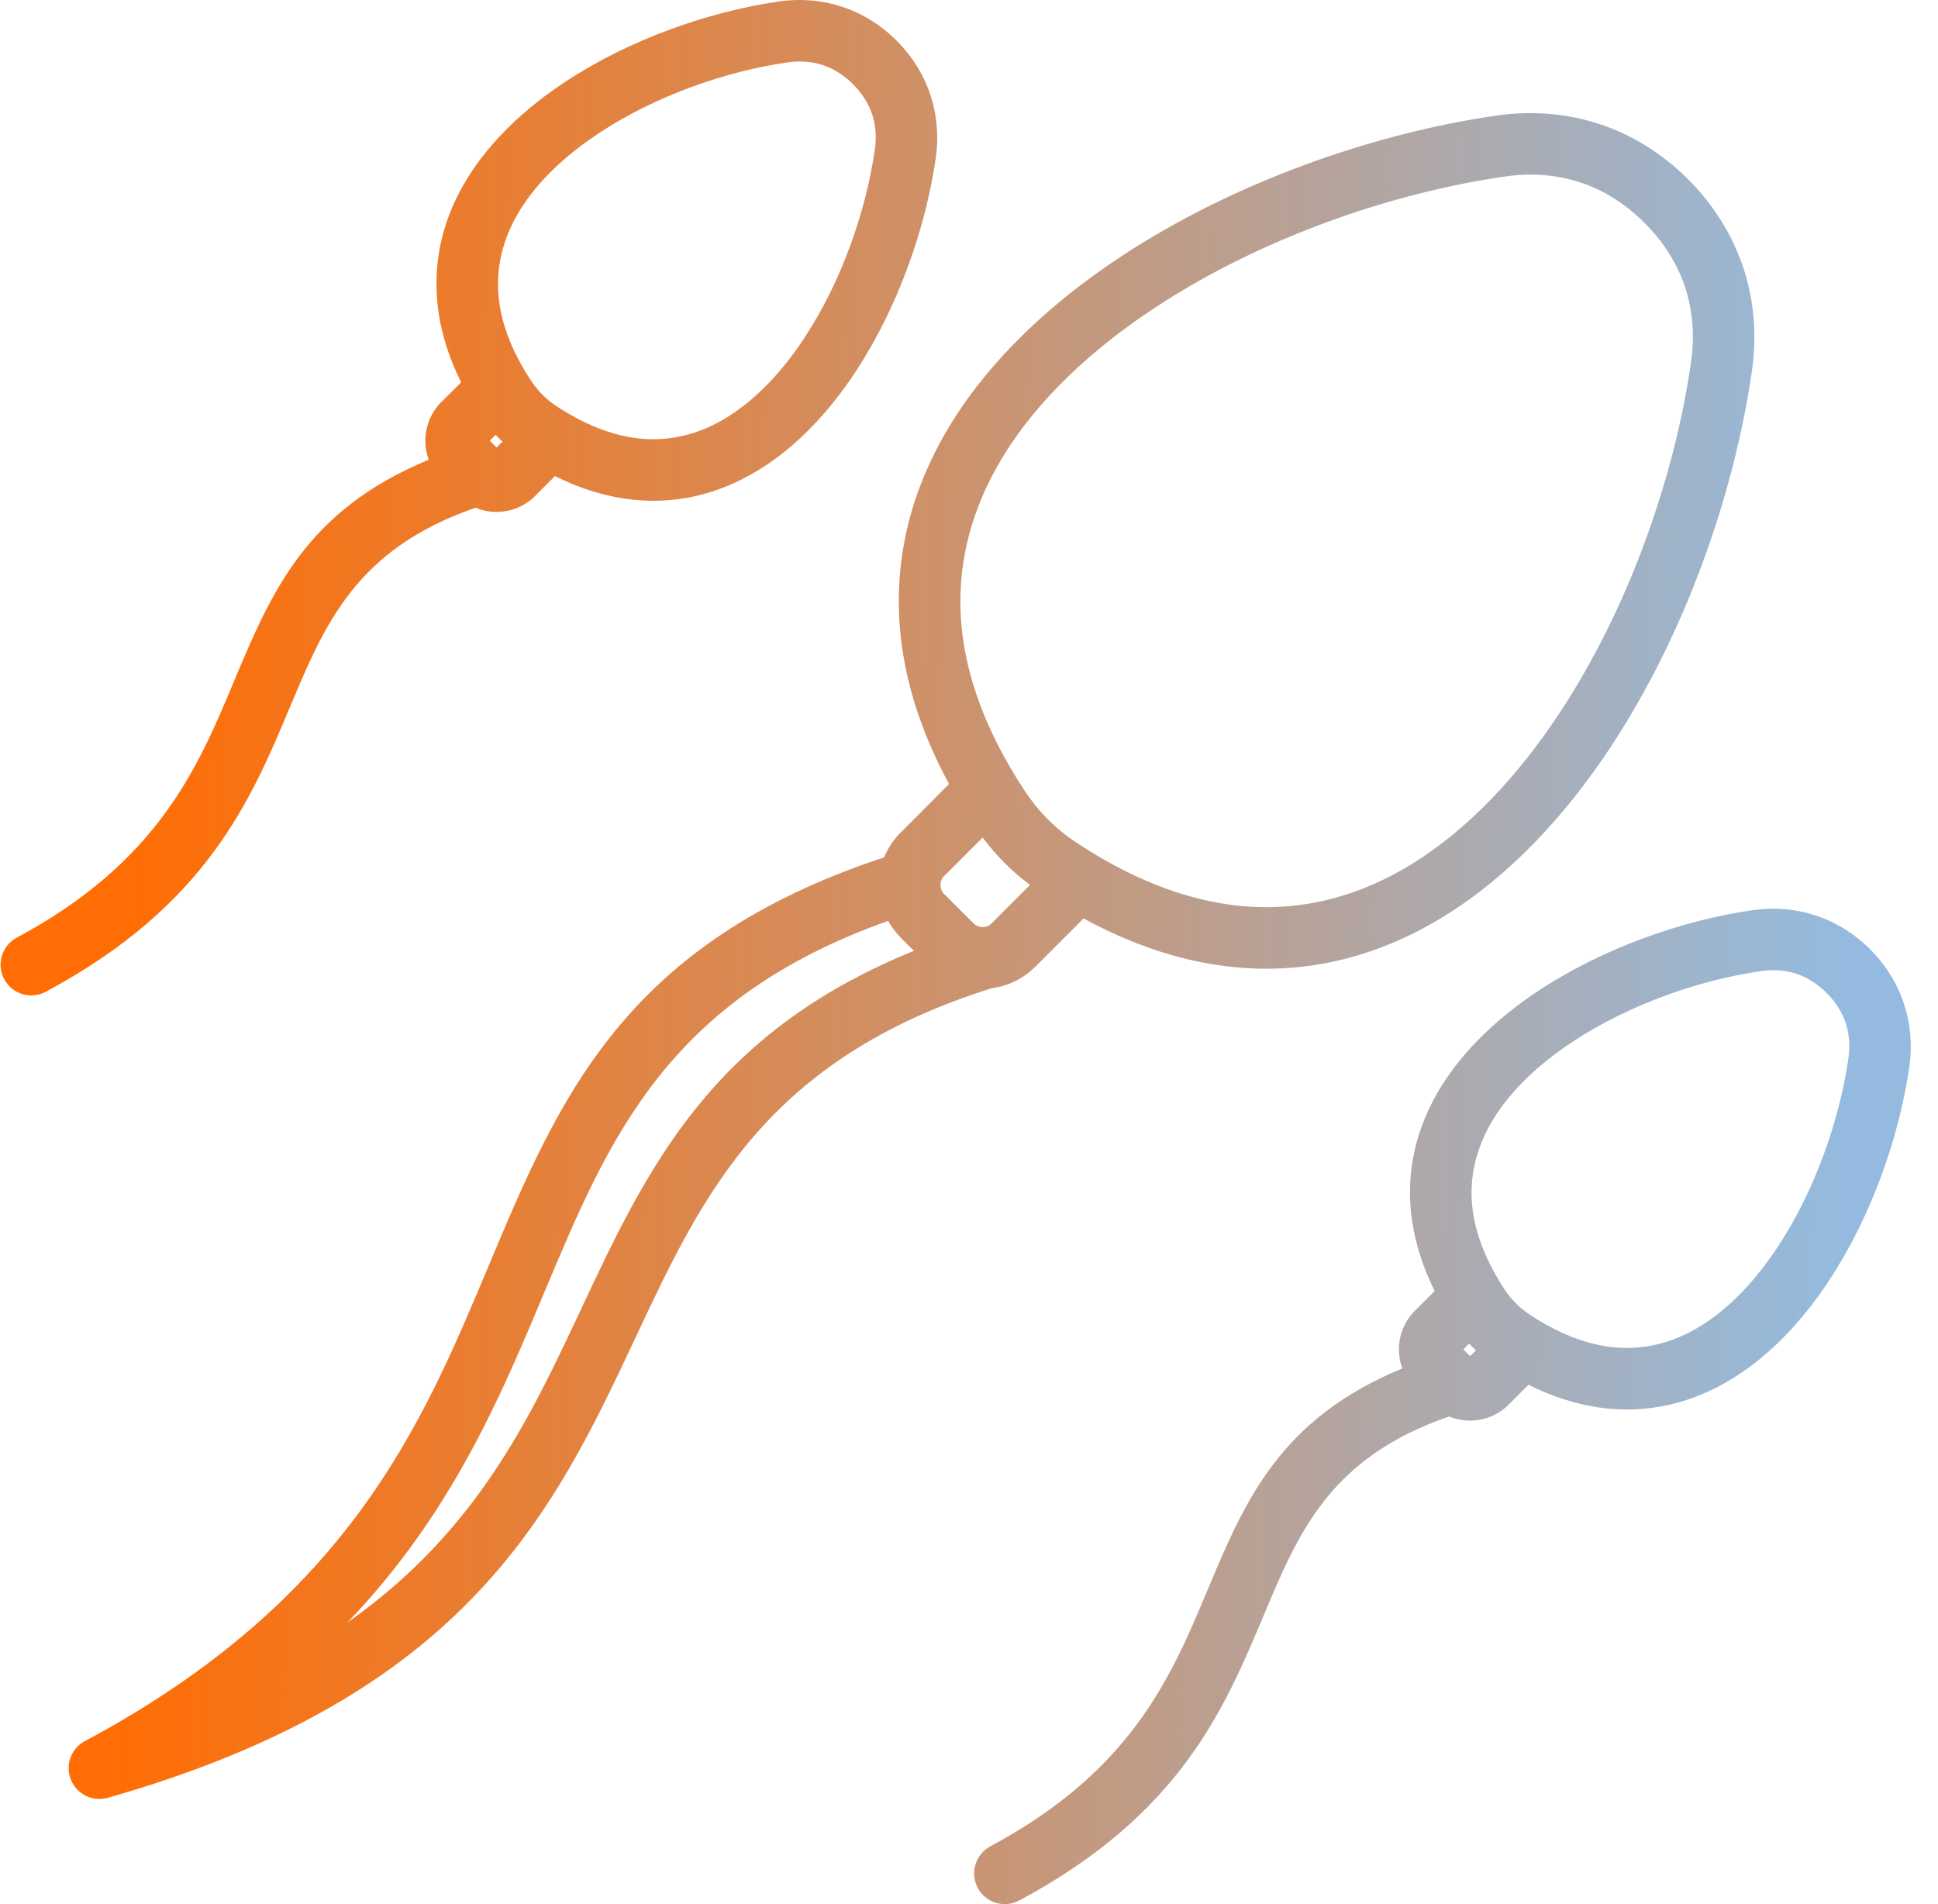 <svg width="57" height="56" viewBox="0 0 57 56" fill="none" xmlns="http://www.w3.org/2000/svg">
<path d="M31.688 24.8C33.247 25.826 34.726 26.398 36.11 26.598C38.094 26.884 39.912 26.404 41.525 25.41C43.196 24.381 44.662 22.804 45.882 20.95C47.906 17.874 49.246 14.051 49.735 10.66C49.849 9.874 49.786 9.124 49.559 8.438C49.332 7.756 48.932 7.119 48.37 6.556C47.808 5.995 47.171 5.594 46.489 5.367C45.802 5.14 45.052 5.078 44.266 5.191C40.874 5.681 37.051 7.02 33.975 9.045C32.122 10.265 30.544 11.731 29.516 13.4C28.524 15.017 28.043 16.835 28.328 18.816C28.528 20.201 29.101 21.68 30.126 23.238C30.549 23.881 31.045 24.377 31.688 24.8ZM1.344 29.169C0.904 29.403 0.357 29.237 0.123 28.797C-0.111 28.358 0.055 27.81 0.494 27.576C4.653 25.349 5.816 22.582 6.87 20.066C7.979 17.42 8.989 15.017 12.611 13.52C12.544 13.34 12.51 13.151 12.51 12.962C12.51 12.551 12.668 12.137 12.98 11.825L13.563 11.245C13.209 10.532 12.993 9.84 12.896 9.172C12.688 7.722 13.032 6.403 13.747 5.241C14.431 4.134 15.451 3.178 16.64 2.396C18.519 1.159 20.847 0.341 22.906 0.044C23.553 -0.049 24.185 0.006 24.774 0.202C25.367 0.399 25.909 0.733 26.37 1.195C26.832 1.657 27.167 2.198 27.364 2.791C27.559 3.38 27.614 4.011 27.521 4.659C27.224 6.718 26.407 9.044 25.17 10.924C24.389 12.112 23.433 13.133 22.326 13.814C21.161 14.531 19.842 14.877 18.394 14.668C17.726 14.572 17.034 14.356 16.322 14.002L15.741 14.584C15.428 14.898 15.015 15.055 14.603 15.055C14.394 15.055 14.184 15.015 13.986 14.932C10.48 16.146 9.56 18.337 8.542 20.763C7.368 23.561 6.074 26.636 1.344 29.169ZM14.576 12.79L14.405 12.961L14.605 13.161L14.778 12.989C14.707 12.922 14.643 12.86 14.576 12.79ZM16.368 11.946C17.177 12.478 17.94 12.775 18.65 12.877C19.647 13.021 20.563 12.778 21.377 12.277C22.248 11.741 23.019 10.911 23.662 9.932C24.748 8.281 25.467 6.227 25.73 4.403C25.784 4.031 25.756 3.677 25.65 3.358C25.545 3.043 25.356 2.744 25.089 2.477C24.821 2.209 24.522 2.02 24.207 1.916C23.889 1.81 23.535 1.782 23.161 1.835C21.338 2.098 19.283 2.818 17.632 3.905C16.654 4.548 15.823 5.318 15.287 6.189C14.788 7.006 14.544 7.923 14.687 8.916C14.79 9.625 15.087 10.388 15.619 11.197C15.829 11.507 16.056 11.742 16.368 11.946ZM29.978 55.894C29.538 56.128 28.991 55.962 28.757 55.522C28.523 55.083 28.689 54.535 29.128 54.301C33.287 52.074 34.45 49.307 35.504 46.791C36.613 44.145 37.623 41.742 41.245 40.245C41.178 40.066 41.144 39.876 41.144 39.687C41.144 39.276 41.302 38.862 41.614 38.55L42.197 37.968C41.843 37.257 41.627 36.565 41.53 35.896C41.322 34.447 41.666 33.128 42.381 31.965C43.065 30.859 44.086 29.903 45.274 29.121C47.154 27.884 49.482 27.066 51.541 26.769C52.188 26.676 52.819 26.731 53.408 26.927C54.002 27.124 54.543 27.458 55.004 27.92C55.466 28.382 55.801 28.922 55.998 29.516C56.193 30.106 56.248 30.737 56.155 31.384C55.858 33.443 55.041 35.769 53.804 37.649C53.023 38.837 52.067 39.858 50.96 40.539C49.795 41.257 48.476 41.602 47.028 41.394C46.36 41.297 45.667 41.081 44.955 40.726L44.375 41.309C44.062 41.623 43.65 41.78 43.237 41.78C43.028 41.78 42.817 41.74 42.62 41.658C39.114 42.871 38.194 45.062 37.176 47.488C36.002 50.286 34.709 53.36 29.978 55.894ZM43.209 39.514L43.038 39.685L43.239 39.886L43.41 39.715L43.209 39.514ZM45.002 38.671C45.811 39.203 46.574 39.5 47.284 39.602C48.28 39.746 49.197 39.503 50.011 39.002C50.882 38.466 51.653 37.636 52.295 36.657C53.382 35.006 54.101 32.952 54.364 31.128C54.418 30.756 54.389 30.401 54.284 30.082C54.179 29.768 53.99 29.469 53.723 29.202C53.455 28.934 53.156 28.745 52.841 28.641C52.522 28.535 52.169 28.507 51.796 28.56C49.972 28.823 47.917 29.543 46.266 30.63C45.287 31.274 44.457 32.043 43.921 32.913C43.422 33.73 43.178 34.647 43.321 35.641C43.424 36.35 43.721 37.113 44.253 37.923C44.448 38.221 44.705 38.474 45.002 38.671ZM29.173 29.062C22.539 31.148 20.669 35.127 18.71 39.3C16.296 44.444 13.752 49.861 3.171 52.873C2.691 53.01 2.189 52.73 2.053 52.25C1.929 51.812 2.15 51.356 2.555 51.176C10.258 47.032 12.405 41.919 14.356 37.265C16.458 32.257 18.355 27.74 26.006 25.214C26.101 24.976 26.241 24.752 26.423 24.554L27.914 23.058C27.166 21.681 26.721 20.349 26.537 19.071C26.186 16.634 26.768 14.414 27.975 12.452C29.151 10.547 30.92 8.894 32.983 7.536C36.289 5.36 40.384 3.923 44.011 3.4C45.07 3.247 46.099 3.336 47.056 3.653C48.017 3.972 48.895 4.518 49.652 5.275C50.409 6.032 50.954 6.911 51.273 7.871C51.59 8.828 51.679 9.855 51.526 10.916C51.003 14.541 49.566 18.636 47.391 21.942C46.033 24.006 44.38 25.773 42.474 26.947C40.512 28.156 38.29 28.74 35.855 28.389C34.578 28.205 33.247 27.76 31.869 27.012L30.439 28.442C30.082 28.796 29.634 29.003 29.173 29.062ZM26.121 27.084C19.627 29.391 17.917 33.462 16.027 37.966C14.694 41.145 13.275 44.526 10.216 47.721C14.018 45.044 15.574 41.733 17.075 38.535C19.027 34.375 20.9 30.389 26.881 27.964C26.601 27.685 26.315 27.435 26.121 27.084ZM28.901 24.633L27.741 25.793C27.688 25.859 27.66 25.943 27.66 26.028C27.66 26.123 27.695 26.218 27.763 26.287L28.64 27.161C28.71 27.231 28.805 27.266 28.899 27.266C28.995 27.266 29.09 27.231 29.157 27.164L30.293 26.025C29.754 25.621 29.305 25.172 28.901 24.633Z" fill="url(#paint0_linear_1388_1458)"/>
<defs>
<linearGradient id="paint0_linear_1388_1458" x1="53.803" y1="56" x2="3.282" y2="55.118" gradientUnits="userSpaceOnUse">
<stop stop-color="#94BBDF"/>
<stop offset="1" stop-color="#FF6D04"/>
</linearGradient>
</defs>
</svg>

